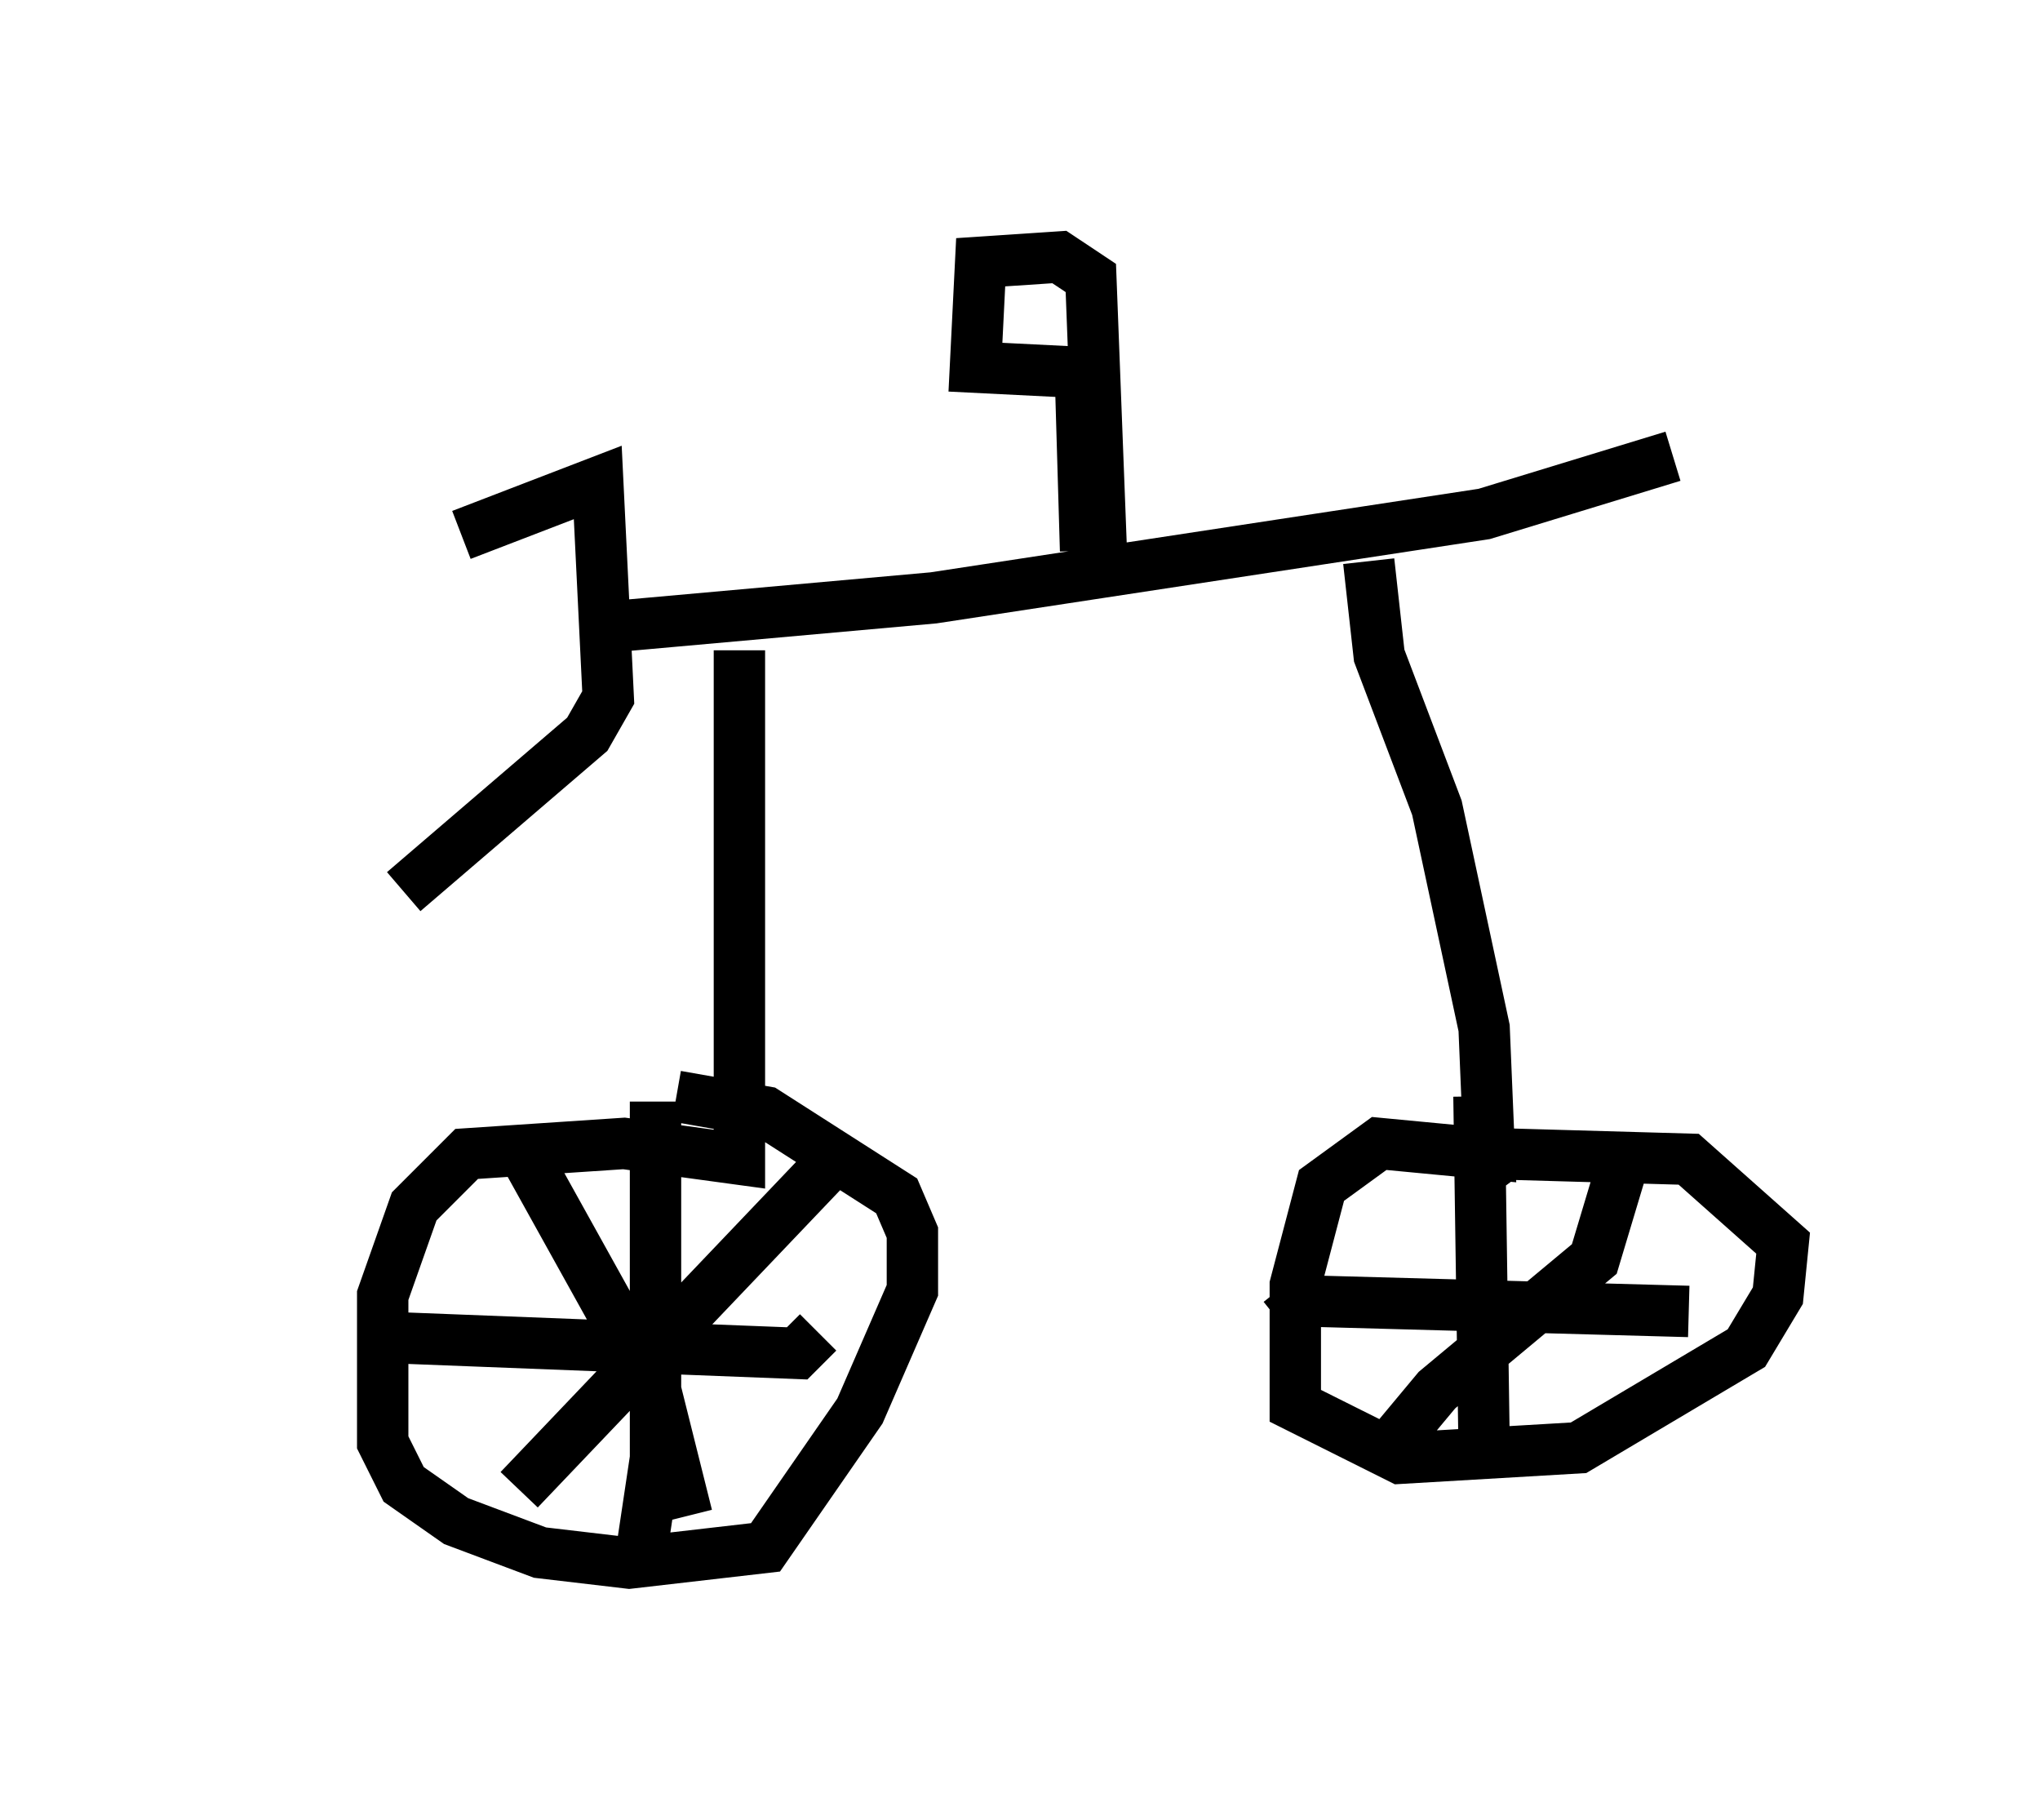 <?xml version="1.0" encoding="utf-8" ?>
<svg baseProfile="full" height="35.419" version="1.1" width="39.707" xmlns="http://www.w3.org/2000/svg" xmlns:ev="http://www.w3.org/2001/xml-events" xmlns:xlink="http://www.w3.org/1999/xlink"><defs /><rect fill="white" height="35.419" width="39.707" x="0" y="0" /><path d="M5, 10.41 m3.981, 0.0 l2.654, -1.021 0.204, 4.185 l-0.408, 0.715 -3.573, 3.063 m3.471, -5.104 l6.84, -0.613 10.719, -1.633 l3.675, -1.123 m-18.171, 3.777 l0.0, 9.902 -2.246, -0.306 l-3.063, 0.204 -1.021, 1.021 l-0.613, 1.735 0.0, 2.858 l0.408, 0.817 1.021, 0.715 l1.633, 0.613 1.735, 0.204 l2.654, -0.306 1.838, -2.654 l1.021, -2.348 0.0, -1.123 l-0.306, -0.715 -2.552, -1.633 l-1.735, -0.306 m13.475, -10.413 l0.204, 1.838 1.123, 2.96 l0.919, 4.288 0.102, 2.45 l-2.144, -0.204 -1.123, 0.817 l-0.51, 1.94 0.0, 2.348 l2.042, 1.021 3.471, -0.204 l3.267, -1.94 0.613, -1.021 l0.102, -1.021 -1.838, -1.633 l-3.573, -0.102 -0.408, 0.306 m-7.452, -12.046 l-0.204, -5.308 -0.613, -0.408 l-1.531, 0.102 -0.102, 2.042 l2.042, 0.102 0.102, 3.471 m-10.923, 11.74 l2.552, 4.594 0.613, 2.45 m2.96, -7.044 l-6.227, 6.533 m2.654, -7.554 l0.0, 6.942 -0.306, 2.042 m-4.798, -4.39 l7.861, 0.306 0.408, -0.408 m12.863, -4.594 l0.102, 6.942 m-3.981, -2.552 l0.51, -0.408 7.452, 0.204 m-1.225, -3.063 l-0.613, 2.042 -3.063, 2.552 l-1.021, 1.225 " fill="none" stroke="black" stroke-width="1" /></svg>